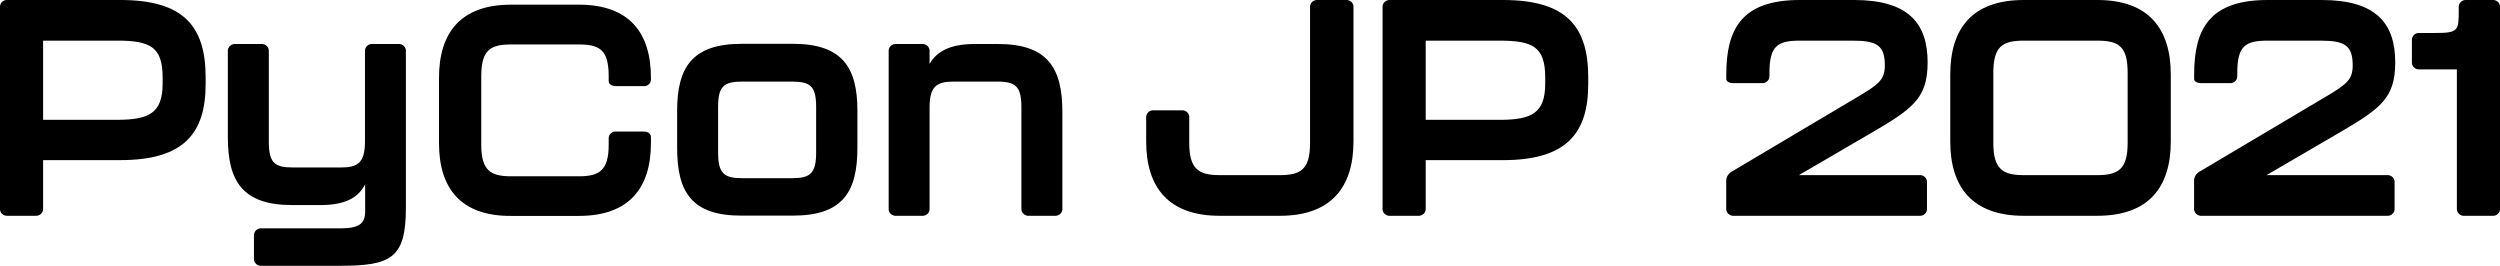 <svg width="188" height="20" viewBox="0 0 188 20" fill="none" xmlns="http://www.w3.org/2000/svg">
<g clip-path="url(#clip0)">
<path d="M-0.001 15.649V0.571C-0.01 0.494 -0 0.416 0.026 0.343C0.052 0.27 0.095 0.203 0.15 0.148C0.206 0.093 0.273 0.051 0.348 0.026C0.422 -0 0.501 -0.009 0.58 -0.001H9.047C13.809 -0.001 15.464 1.976 15.464 5.814V6.317C15.464 10.042 13.809 12.041 9.047 12.041H3.242V15.649C3.251 15.727 3.241 15.806 3.215 15.879C3.188 15.953 3.145 16.02 3.089 16.075C3.033 16.13 2.965 16.173 2.89 16.199C2.816 16.225 2.736 16.234 2.657 16.226H0.58C0.501 16.234 0.421 16.225 0.347 16.199C0.272 16.173 0.204 16.131 0.148 16.075C0.093 16.02 0.05 15.953 0.024 15.879C-0.002 15.805 -0.01 15.727 -0.001 15.649ZM8.801 9.01C11.204 9.01 12.229 8.503 12.229 6.295V5.814C12.229 3.49 11.252 3.056 8.801 3.056H3.242V9.01H8.801Z" fill="black"/>
<path d="M19.097 19.428V17.749C19.088 17.672 19.098 17.593 19.124 17.519C19.151 17.446 19.194 17.379 19.25 17.323C19.306 17.268 19.374 17.226 19.449 17.2C19.523 17.174 19.603 17.164 19.682 17.173H25.584C26.984 17.173 27.433 16.83 27.459 15.971V13.86C26.922 14.892 25.941 15.421 24.074 15.421H21.975C18.221 15.421 17.134 13.608 17.134 10.321V3.885C17.125 3.808 17.135 3.729 17.161 3.655C17.188 3.582 17.231 3.515 17.287 3.46C17.343 3.404 17.411 3.362 17.486 3.336C17.561 3.31 17.64 3.301 17.719 3.309H19.629C19.708 3.301 19.788 3.31 19.863 3.336C19.938 3.362 20.005 3.404 20.061 3.46C20.118 3.515 20.16 3.582 20.187 3.655C20.213 3.729 20.223 3.808 20.215 3.885V10.642C20.215 12.251 20.655 12.593 22.01 12.593H25.624C26.86 12.593 27.446 12.294 27.446 10.642V3.885C27.437 3.808 27.445 3.729 27.471 3.656C27.497 3.582 27.54 3.515 27.596 3.46C27.651 3.404 27.719 3.362 27.794 3.336C27.868 3.31 27.948 3.3 28.027 3.309H29.941C30.02 3.3 30.099 3.31 30.174 3.336C30.249 3.362 30.317 3.404 30.372 3.46C30.428 3.515 30.471 3.582 30.496 3.656C30.522 3.729 30.531 3.808 30.522 3.885V15.65C30.522 19.41 29.413 19.987 25.571 19.987H19.673C19.596 19.994 19.519 19.985 19.446 19.959C19.374 19.934 19.308 19.893 19.253 19.84C19.198 19.786 19.155 19.722 19.128 19.651C19.101 19.579 19.091 19.503 19.097 19.428Z" fill="black"/>
<path d="M33.014 10.781V5.846C33.014 2.467 34.638 0.351 38.431 0.351H43.532C47.326 0.351 48.95 2.467 48.95 5.846V5.915C48.959 5.991 48.95 6.068 48.924 6.14C48.898 6.212 48.856 6.278 48.801 6.332C48.746 6.386 48.68 6.427 48.607 6.453C48.533 6.478 48.455 6.487 48.378 6.479H46.345C45.98 6.479 45.773 6.318 45.773 6.093V5.729C45.773 3.768 45.112 3.343 43.532 3.343H38.431C36.856 3.343 36.191 3.777 36.191 5.729V10.889C36.191 12.827 36.9 13.257 38.431 13.257H43.532C45.064 13.257 45.773 12.823 45.773 10.889V10.455C45.764 10.379 45.773 10.302 45.799 10.23C45.825 10.158 45.867 10.093 45.922 10.039C45.977 9.984 46.043 9.943 46.116 9.918C46.19 9.892 46.268 9.883 46.345 9.892H48.378C48.743 9.892 48.95 10.052 48.95 10.325V10.759C48.95 14.115 47.326 16.236 43.532 16.236H38.431C34.638 16.258 33.014 14.137 33.014 10.781Z" fill="black"/>
<path d="M50.921 11.123V8.33C50.921 5.134 51.995 3.296 55.762 3.296H59.635C63.394 3.296 64.477 5.134 64.477 8.33V11.11C64.477 14.397 63.407 16.214 59.635 16.214H55.762C51.986 16.227 50.921 14.402 50.921 11.123ZM59.552 13.4C60.951 13.4 61.374 13.031 61.374 11.444V8.066C61.374 6.505 60.977 6.136 59.552 6.136H55.819C54.398 6.136 54.002 6.505 54.002 8.066V11.444C54.002 13.031 54.42 13.4 55.819 13.4H59.552Z" fill="black"/>
<path d="M79.89 8.413V15.65C79.899 15.728 79.889 15.807 79.863 15.88C79.836 15.954 79.793 16.021 79.737 16.076C79.681 16.132 79.613 16.174 79.538 16.2C79.464 16.226 79.384 16.235 79.305 16.227H77.395C77.316 16.235 77.236 16.226 77.161 16.2C77.087 16.174 77.019 16.132 76.963 16.076C76.906 16.021 76.864 15.954 76.837 15.88C76.811 15.807 76.801 15.728 76.809 15.65V8.088C76.809 6.505 76.391 6.136 74.992 6.136H71.726C70.463 6.136 69.904 6.457 69.904 8.088V15.65C69.913 15.728 69.904 15.806 69.878 15.88C69.852 15.954 69.81 16.021 69.754 16.076C69.698 16.132 69.631 16.174 69.556 16.2C69.481 16.226 69.402 16.235 69.323 16.227H67.409C67.33 16.235 67.25 16.226 67.176 16.2C67.101 16.174 67.033 16.132 66.978 16.076C66.922 16.021 66.879 15.954 66.853 15.88C66.827 15.806 66.819 15.728 66.828 15.65V3.885C66.819 3.808 66.827 3.729 66.853 3.656C66.879 3.582 66.922 3.515 66.978 3.46C67.033 3.404 67.101 3.362 67.176 3.336C67.25 3.31 67.33 3.3 67.409 3.309H69.323C69.402 3.3 69.481 3.31 69.556 3.336C69.631 3.362 69.698 3.404 69.754 3.46C69.81 3.515 69.852 3.582 69.878 3.656C69.904 3.729 69.913 3.808 69.904 3.885V4.805C70.463 3.838 71.493 3.309 73.289 3.309H75.049C78.794 3.309 79.89 5.126 79.89 8.413Z" fill="black"/>
<path d="M86.193 10.642V8.873C86.184 8.795 86.193 8.716 86.219 8.643C86.245 8.569 86.287 8.502 86.343 8.447C86.398 8.391 86.466 8.349 86.541 8.323C86.615 8.297 86.695 8.287 86.774 8.296H88.851C88.93 8.287 89.01 8.297 89.084 8.323C89.159 8.349 89.227 8.391 89.282 8.447C89.338 8.502 89.38 8.569 89.406 8.643C89.432 8.716 89.441 8.795 89.432 8.873V10.755C89.432 12.732 90.158 13.17 91.721 13.17H96.254C97.816 13.17 98.516 12.736 98.516 10.755V0.572C98.508 0.495 98.517 0.416 98.544 0.343C98.57 0.269 98.613 0.203 98.669 0.148C98.725 0.093 98.793 0.051 98.868 0.025C98.943 -0 99.023 -0.009 99.102 7.23358e-06H101.201C101.279 -0.008 101.358 0.001 101.433 0.027C101.507 0.053 101.574 0.095 101.63 0.15C101.686 0.204 101.728 0.271 101.755 0.344C101.781 0.417 101.79 0.495 101.782 0.572V10.642C101.782 14.068 100.105 16.227 96.254 16.227H91.721C87.848 16.227 86.193 14.068 86.193 10.642Z" fill="black"/>
<path d="M103.969 15.65V0.572C103.961 0.495 103.97 0.417 103.997 0.344C104.023 0.271 104.065 0.204 104.121 0.15C104.177 0.095 104.244 0.053 104.318 0.027C104.393 0.001 104.472 -0.008 104.55 1.11219e-05H113.018C117.78 1.11219e-05 119.435 1.977 119.435 5.815V6.318C119.435 10.043 117.78 12.043 113.018 12.043H107.213V15.65C107.221 15.728 107.212 15.807 107.185 15.88C107.159 15.954 107.116 16.021 107.06 16.076C107.004 16.132 106.936 16.174 106.861 16.2C106.786 16.226 106.706 16.235 106.628 16.227H104.55C104.471 16.235 104.392 16.226 104.317 16.2C104.243 16.174 104.175 16.132 104.119 16.076C104.063 16.021 104.021 15.954 103.995 15.88C103.969 15.806 103.96 15.728 103.969 15.65ZM112.772 9.011C115.175 9.011 116.2 8.504 116.2 6.297V5.815C116.2 3.491 115.223 3.057 112.772 3.057H107.213V9.011H112.772Z" fill="black"/>
<path d="M129.812 15.65V13.608C129.811 13.468 129.846 13.33 129.916 13.209C129.985 13.087 130.086 12.985 130.209 12.914L139.539 7.376C141.3 6.344 141.74 5.997 141.74 4.918C141.74 3.426 141.154 3.057 139.337 3.057H135.345C133.668 3.057 133.061 3.448 133.061 5.494V5.676C133.069 5.754 133.059 5.833 133.033 5.907C133.006 5.98 132.964 6.047 132.908 6.102C132.851 6.158 132.783 6.2 132.709 6.226C132.634 6.252 132.554 6.261 132.475 6.253H130.402C130.028 6.253 129.817 6.136 129.817 5.928V5.607C129.817 2.138 131.01 0 135.345 0H139.429C143.487 0 144.957 1.735 144.957 4.688C144.957 7.446 143.791 8.205 140.556 10.091L135.274 13.17H144.328C144.406 13.162 144.485 13.171 144.559 13.197C144.634 13.223 144.701 13.265 144.757 13.319C144.812 13.374 144.855 13.441 144.881 13.514C144.907 13.587 144.917 13.665 144.908 13.742V15.65C144.917 15.728 144.909 15.806 144.883 15.88C144.857 15.954 144.814 16.021 144.759 16.076C144.703 16.132 144.635 16.174 144.561 16.2C144.486 16.226 144.406 16.235 144.328 16.227H130.398C130.319 16.235 130.239 16.226 130.164 16.2C130.09 16.174 130.022 16.132 129.966 16.076C129.909 16.021 129.867 15.954 129.84 15.88C129.814 15.807 129.804 15.728 129.812 15.65Z" fill="black"/>
<path d="M146.659 10.642V5.607C146.659 2.138 148.314 0 152.187 0H157.715C161.588 0 163.243 2.168 163.243 5.607V10.642C163.243 14.068 161.588 16.227 157.715 16.227H152.187C148.314 16.227 146.659 14.068 146.659 10.642ZM157.715 13.17C159.277 13.17 159.999 12.736 159.999 10.755V5.494C159.999 3.491 159.348 3.057 157.715 3.057H152.187C150.576 3.057 149.898 3.491 149.898 5.494V10.755C149.898 12.732 150.62 13.17 152.187 13.17H157.715Z" fill="black"/>
<path d="M164.995 15.65V13.608C164.993 13.468 165.029 13.33 165.098 13.209C165.168 13.087 165.269 12.985 165.391 12.914L174.722 7.376C176.482 6.344 176.922 5.997 176.922 4.918C176.922 3.426 176.337 3.057 174.519 3.057H170.527C168.851 3.057 168.243 3.448 168.243 5.494V5.676C168.252 5.754 168.243 5.833 168.217 5.906C168.192 5.98 168.149 6.047 168.093 6.102C168.038 6.158 167.97 6.2 167.895 6.226C167.821 6.252 167.741 6.262 167.662 6.253H165.585C165.211 6.253 165 6.136 165 5.928V5.607C165 2.138 166.192 0 170.527 0H174.594C178.652 0 180.122 1.735 180.122 4.688C180.122 7.446 178.956 8.205 175.721 10.091L170.439 13.17H179.493C179.571 13.162 179.65 13.171 179.724 13.197C179.799 13.223 179.866 13.265 179.922 13.319C179.977 13.374 180.02 13.441 180.046 13.514C180.072 13.587 180.082 13.665 180.073 13.742V15.65C180.083 15.728 180.074 15.806 180.048 15.88C180.022 15.954 179.979 16.021 179.924 16.076C179.868 16.132 179.8 16.174 179.726 16.2C179.651 16.226 179.571 16.235 179.493 16.227H165.58C165.502 16.235 165.422 16.226 165.347 16.2C165.272 16.174 165.204 16.132 165.148 16.076C165.092 16.021 165.049 15.954 165.023 15.88C164.996 15.807 164.987 15.728 164.995 15.65Z" fill="black"/>
<path d="M184.757 15.65V5.217H181.957C181.879 5.225 181.8 5.216 181.726 5.19C181.651 5.164 181.584 5.122 181.528 5.067C181.473 5.012 181.43 4.946 181.404 4.873C181.377 4.8 181.368 4.722 181.376 4.644V3.057C181.367 2.98 181.376 2.901 181.402 2.827C181.428 2.754 181.471 2.687 181.526 2.631C181.582 2.576 181.65 2.534 181.724 2.508C181.799 2.481 181.879 2.472 181.957 2.48H183.102C184.862 2.48 184.897 2.32 184.897 0.781V0.572C184.889 0.495 184.898 0.416 184.925 0.343C184.951 0.269 184.994 0.203 185.051 0.148C185.107 0.093 185.175 0.051 185.25 0.025C185.324 -0 185.404 -0.009 185.483 7.23382e-06H187.419C187.498 -0.008 187.577 0.001 187.651 0.027C187.725 0.053 187.793 0.095 187.849 0.15C187.904 0.204 187.947 0.271 187.973 0.344C187.999 0.417 188.009 0.495 188 0.572V15.65C188.009 15.728 188.001 15.806 187.975 15.88C187.949 15.954 187.906 16.021 187.85 16.076C187.795 16.132 187.727 16.174 187.652 16.2C187.578 16.226 187.498 16.235 187.419 16.227H185.342C185.263 16.235 185.183 16.226 185.108 16.2C185.034 16.174 184.966 16.132 184.91 16.076C184.854 16.021 184.811 15.954 184.784 15.88C184.758 15.807 184.748 15.728 184.757 15.65Z" fill="black"/>
</g>
<defs>
<clipPath id="clip0">
<rect width="188" height="20" fill="white"/>
</clipPath>
</defs>
</svg>

